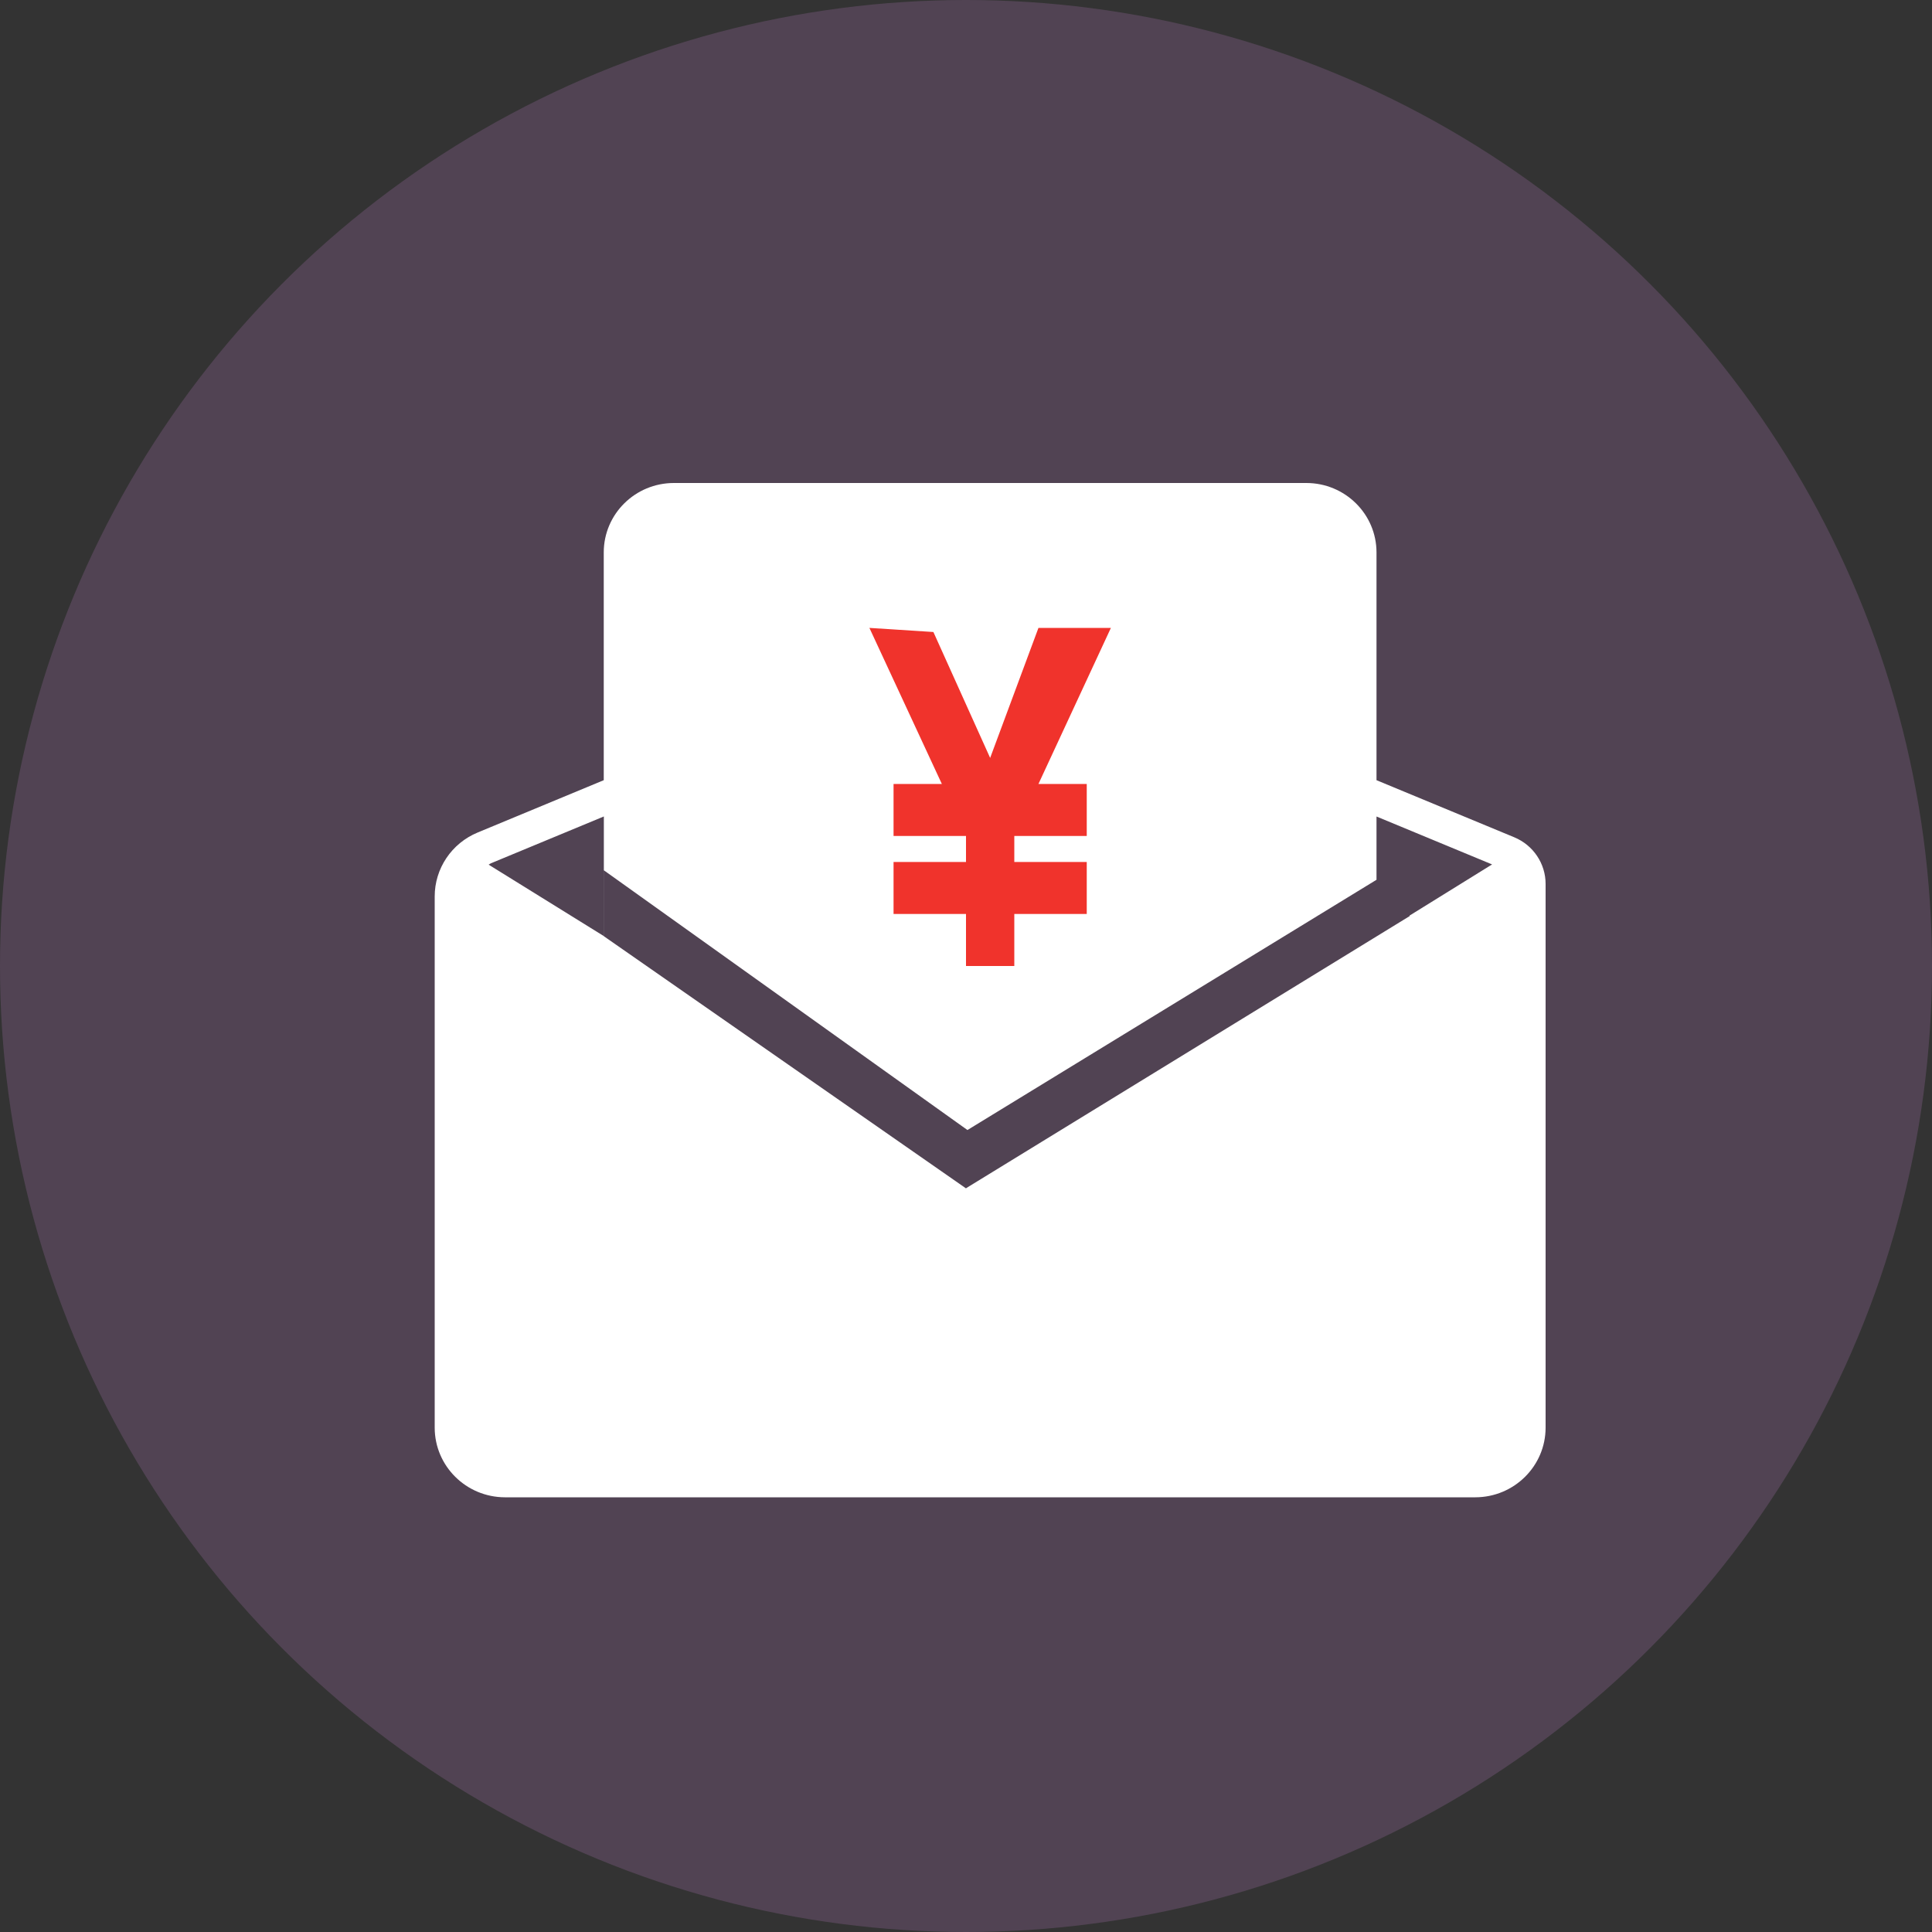 <?xml version="1.0" encoding="UTF-8"?>
<svg width="40px" height="40px" viewBox="0 0 40 40" version="1.1" xmlns="http://www.w3.org/2000/svg" xmlns:xlink="http://www.w3.org/1999/xlink">
    <rect x="0" y="0" width="40" height="40" fill="#333333" stroke="none"/>
    <!-- Generator: Sketch 49.3 (51167) - http://www.bohemiancoding.com/sketch -->
    <title>cb_er</title>
    <desc>Created with Sketch.</desc>
    <defs></defs>
    <g id="Page-1" stroke="none" stroke-width="1" fill="none" fill-rule="evenodd">
        <g id="图标编码" transform="translate(-164, -1702)">
            <g id="Repeat-Group" transform="translate(-1, 537)"></g>
            <g id="Repeat-Group-Copy" transform="translate(1750, 2288) rotate(90) translate(-1750, -2288) translate(-1, 537)"></g>
            <g id="icon/40*40icon//邀请返现" transform="translate(164, 1702)">
                <circle id="Oval-3" fill="#514353" cx="20" cy="20" r="20"></circle>
                <path d="M31.351,17.335 L28.499,16.153 L28.499,11.436 C28.498,10.643 27.848,10 27.046,10 L13.954,10 C13.152,9.999 12.501,10.642 12.5,11.436 L12.5,16.153 L9.89,17.236 C9.35,17.459 8.999,17.982 9,18.562 L9,29.559 C9.001,30.353 9.651,30.998 10.454,31 L30.546,31 C31.349,30.998 31.999,30.353 32,29.559 L32,18.3 C32,17.879 31.744,17.498 31.351,17.335 Z M12.502,19.381 L10.117,17.902 C10.133,17.894 10.146,17.881 10.163,17.874 L12.502,16.904 L12.502,19.381 Z M28.499,18.215 L28.499,16.905 L30.892,17.897 L29.182,18.957 L29.187,18.966 L20.007,24.597 L20,24.604 L12.503,19.384 L12.503,18.019 L20.03,23.396 L28.499,18.215 Z" id="Combined-Shape" fill="#FFFFFF"></path>
                <g id="￥" stroke-width="1" transform="translate(18, 13)" fill="#F0332C">
                    <polygon id="_.svg" points="0 0 1.5 3.231 0.5 3.231 0.5 4.308 2 4.308 2 4.846 0.5 4.846 0.5 5.923 2 5.923 2 7 3 7 3 5.923 4.5 5.923 4.5 4.846 3 4.846 3 4.308 4.5 4.308 4.5 3.231 3.5 3.231 5 0 3.5 0 2.5 2.692 1.325 0.085"></polygon>
                </g>
            </g>
        </g>
    </g>
</svg>